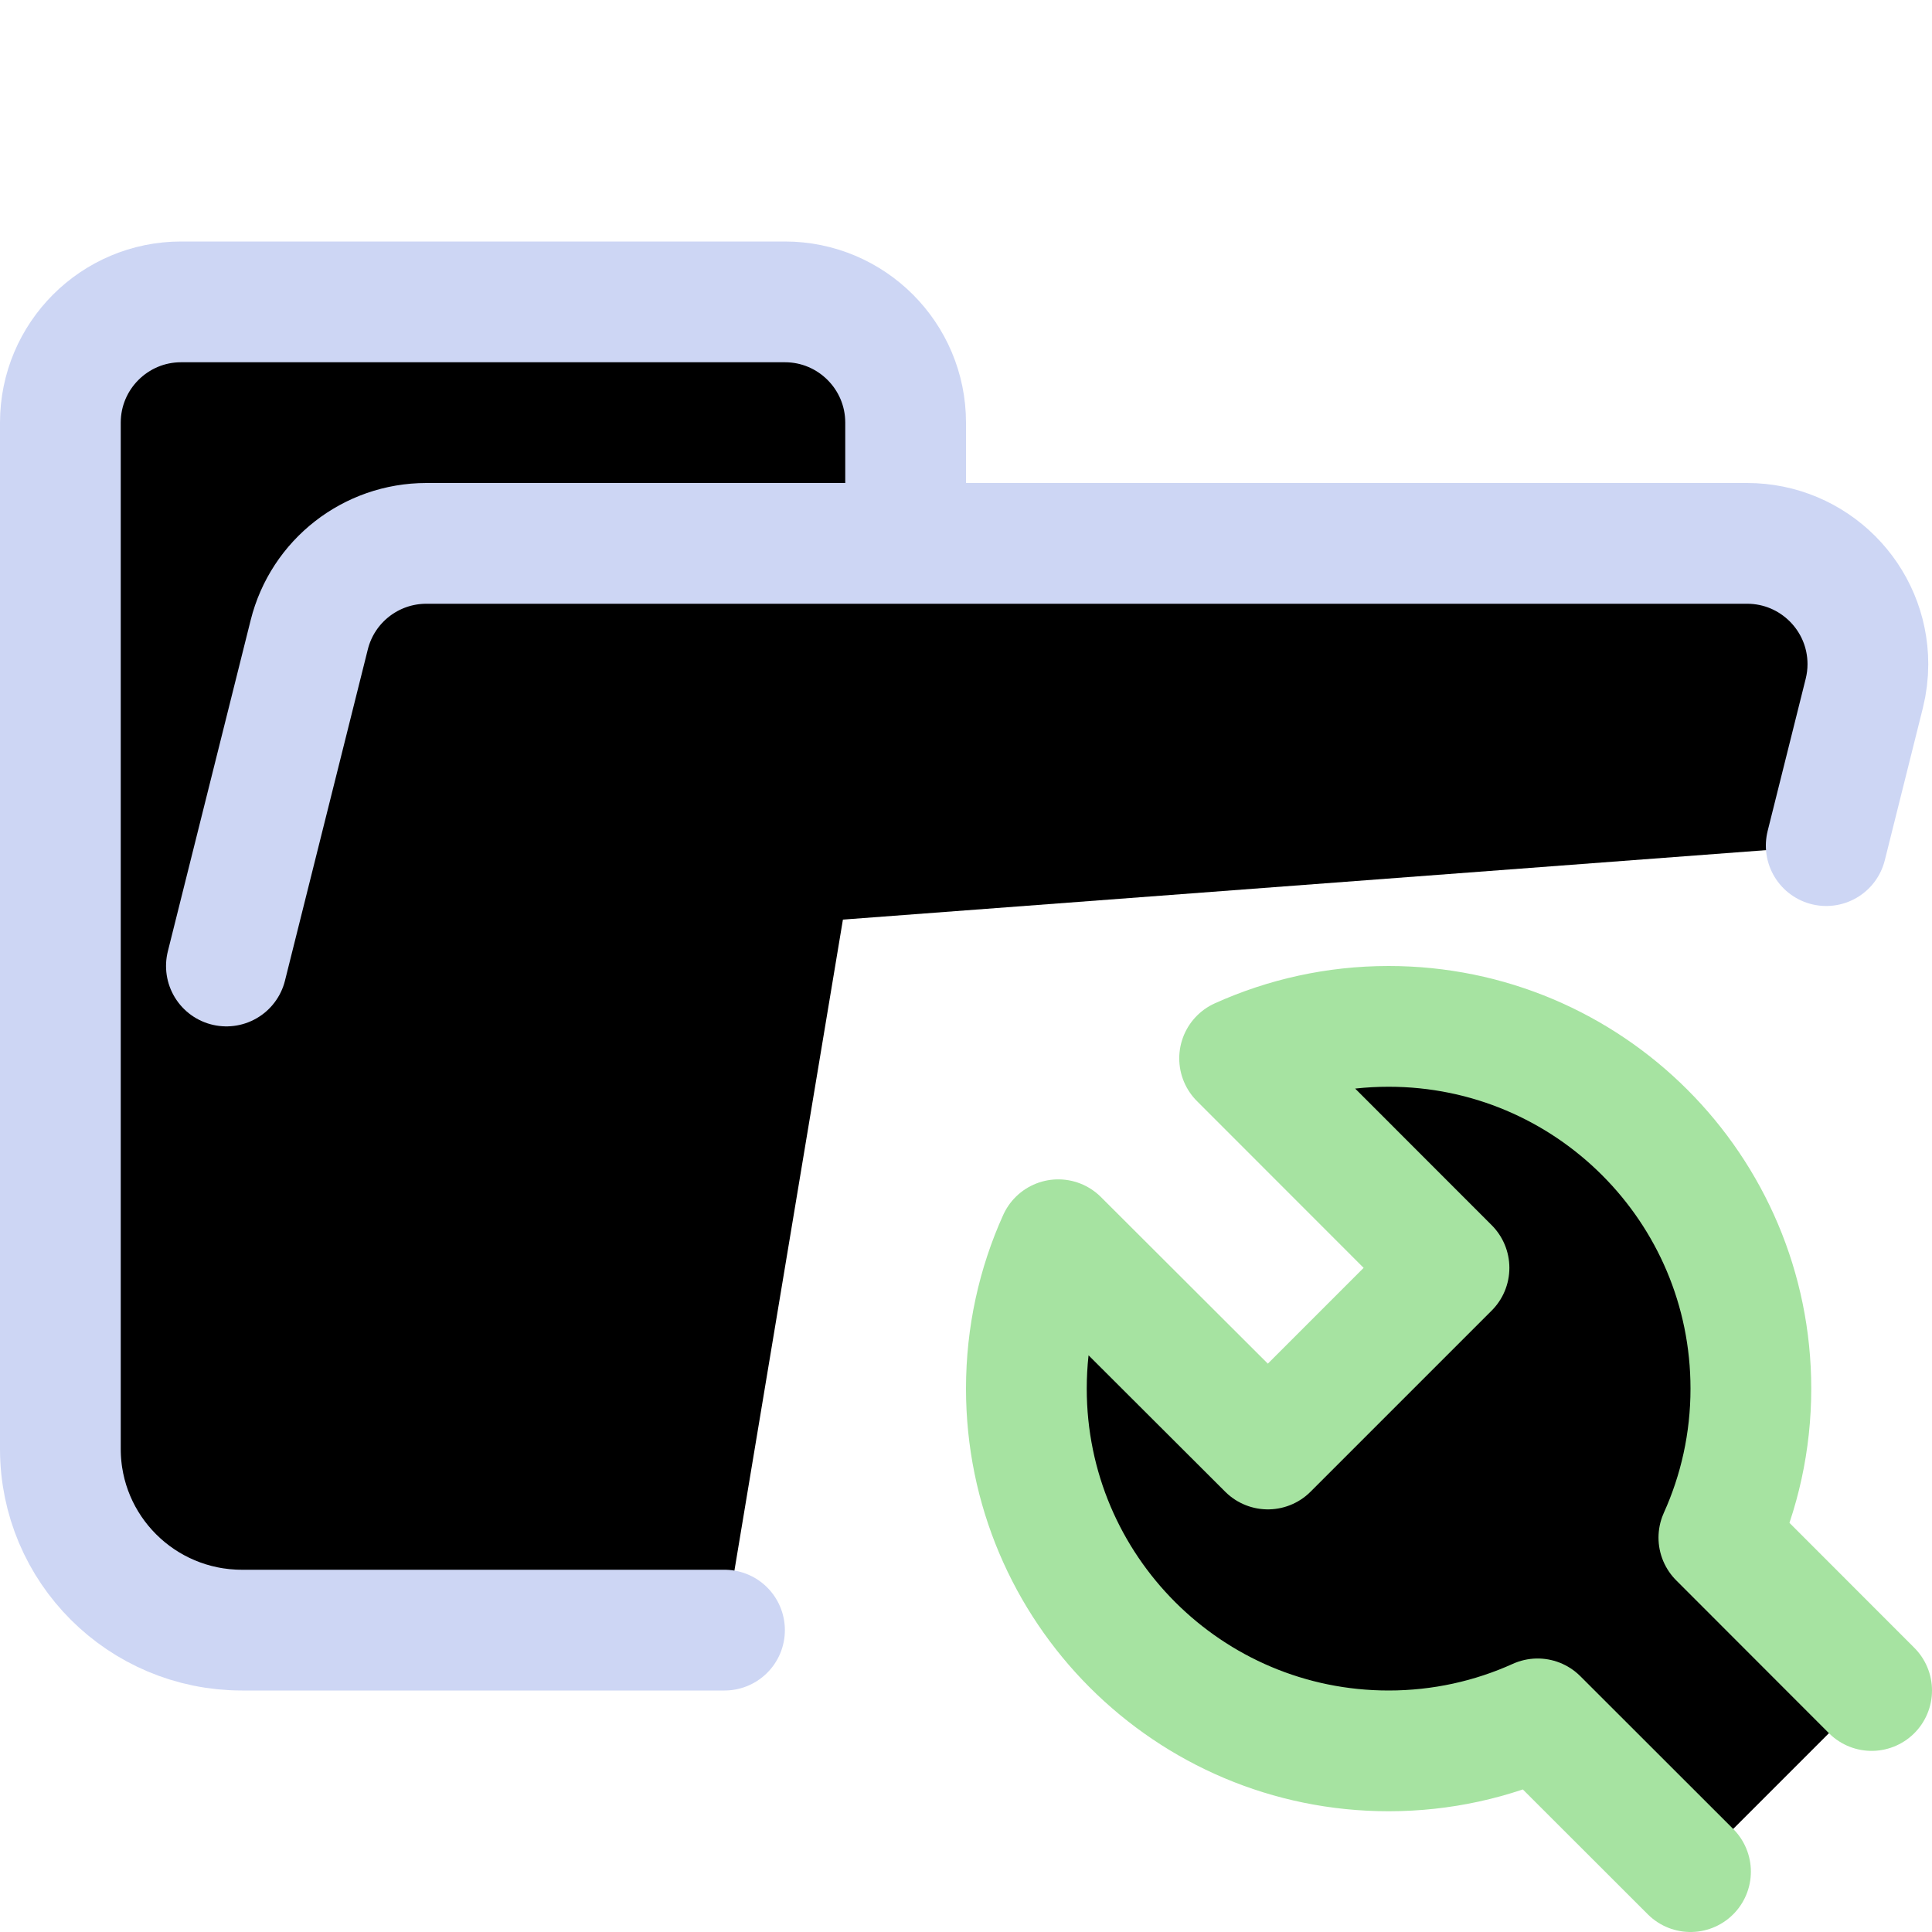 <svg xmlns="http://www.w3.org/2000/svg" width="16" height="16" viewBox="0 0 16 16" fill="currentColor"><g stroke-linecap="round" stroke-linejoin="round"><path stroke="#cdd6f4" d="M 1.875,8 2.561,5.257 C 2.672,4.812 3.072,4.5 3.531,4.5 H 14.469 c 0.552,0 1,0.448 1,1 0,0.082 -0.01,0.163 -0.03,0.243 L 15.124,7.003 M 6,13.5 H 2.004 C 1.172,13.5 0.5,12.828 0.5,12 V 3.5 c 0,-0.552 0.448,-1 1,-1 h 5 c 0.552,0 1,0.448 1,1 v 1"/><path stroke="#a6e3a1" d="M 15.5,14 14.235,12.734 C 14.405,12.358 14.5,11.94 14.5,11.5 c 0,-1.657 -1.343,-3 -3,-3 -0.44,0 -0.857,0.095 -1.234,0.265 L 12,10.5 10.5,12 8.764,10.267 C 8.594,10.643 8.5,11.061 8.5,11.5 c 0,1.657 1.343,3 3,3 0.44,0 0.858,-0.095 1.234,-0.265 L 14,15.5"/></g></svg>